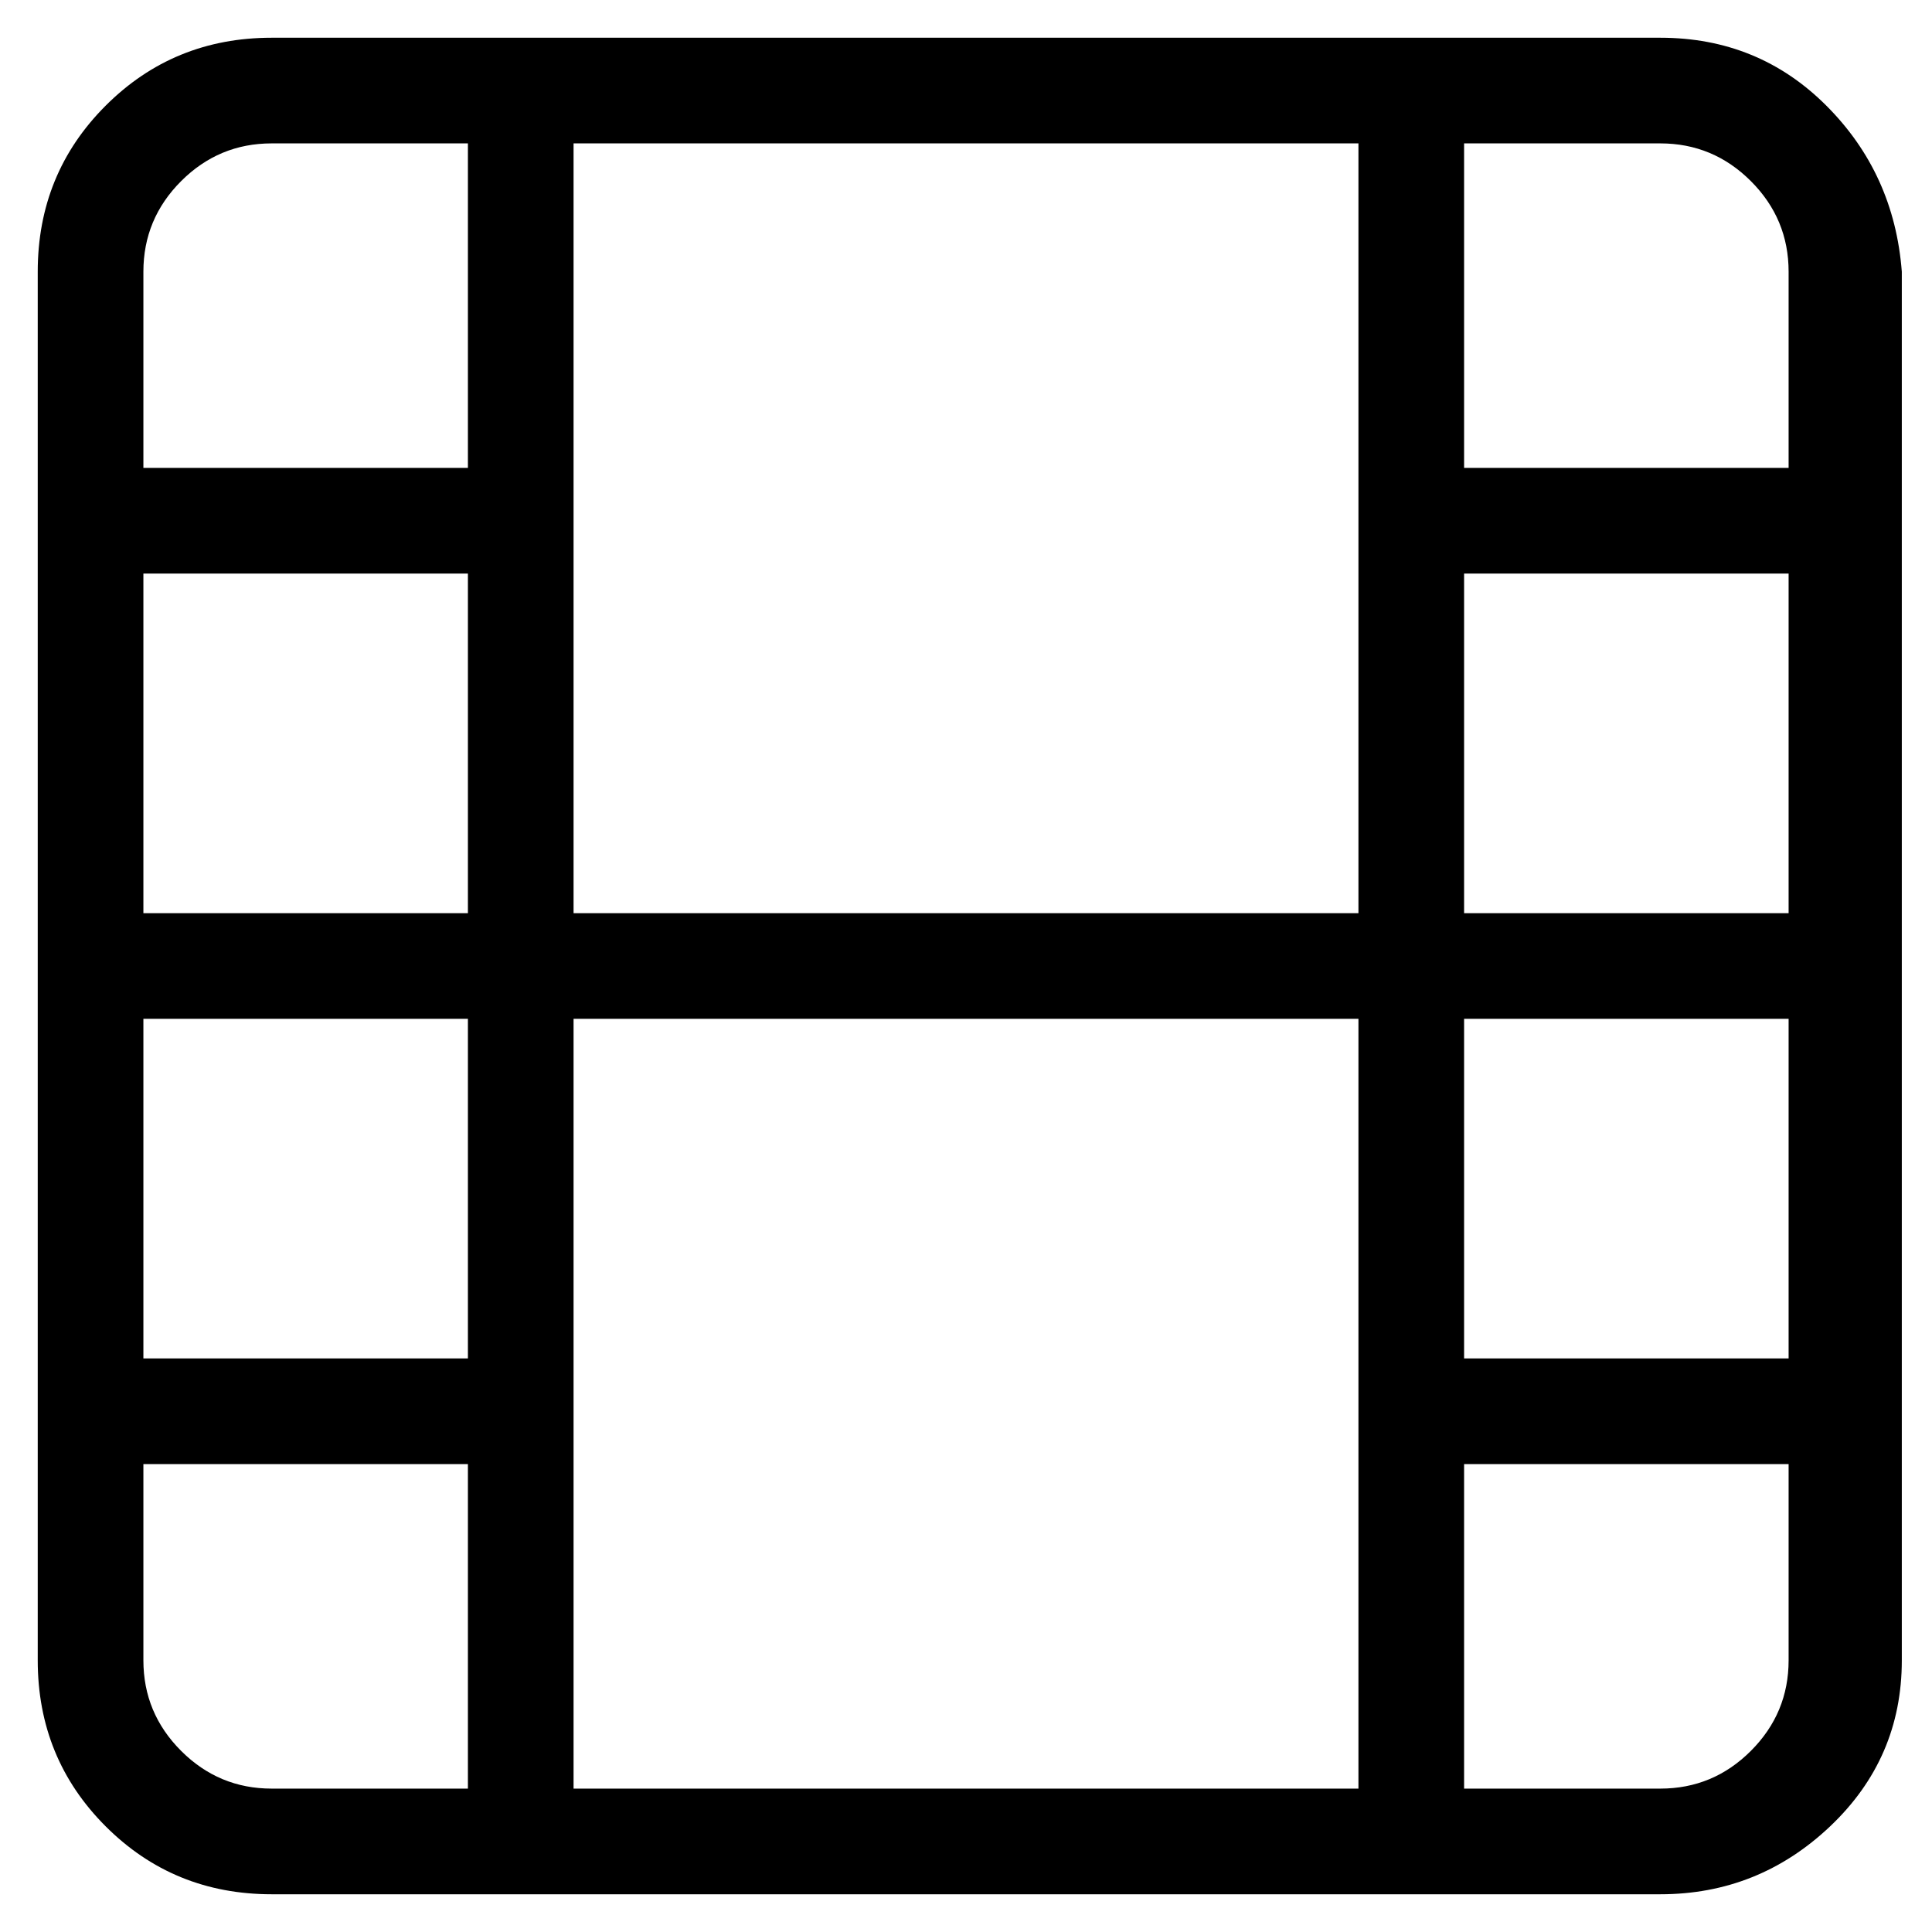 <svg viewBox="0 0 256 256" xmlns="http://www.w3.org/2000/svg">
  <path transform="scale(1, -1) translate(0, -256)" fill="currentColor" d="M220 251h-184q-13 0 -22 -9t-9 -22v-184q0 -13 9 -22t22 -9h184q13 0 22.5 9t9.5 22v184q-1 13 -10 22t-22 9zM237 135h-43v45h43v-45zM180 135h-104v102h104v-102zM62 135h-43v45h43v-45zM19 121h43v-45h-43v45zM76 121h104v-102h-104v102zM194 121h43v-45h-43v45z M237 220v-26h-43v43h26q7 0 12 -5t5 -12zM36 237h26v-43h-43v26q0 7 5 12t12 5zM19 36v26h43v-43h-26q-7 0 -12 5t-5 12zM220 19h-26v43h43v-26q0 -7 -5 -12t-12 -5z" />
</svg>